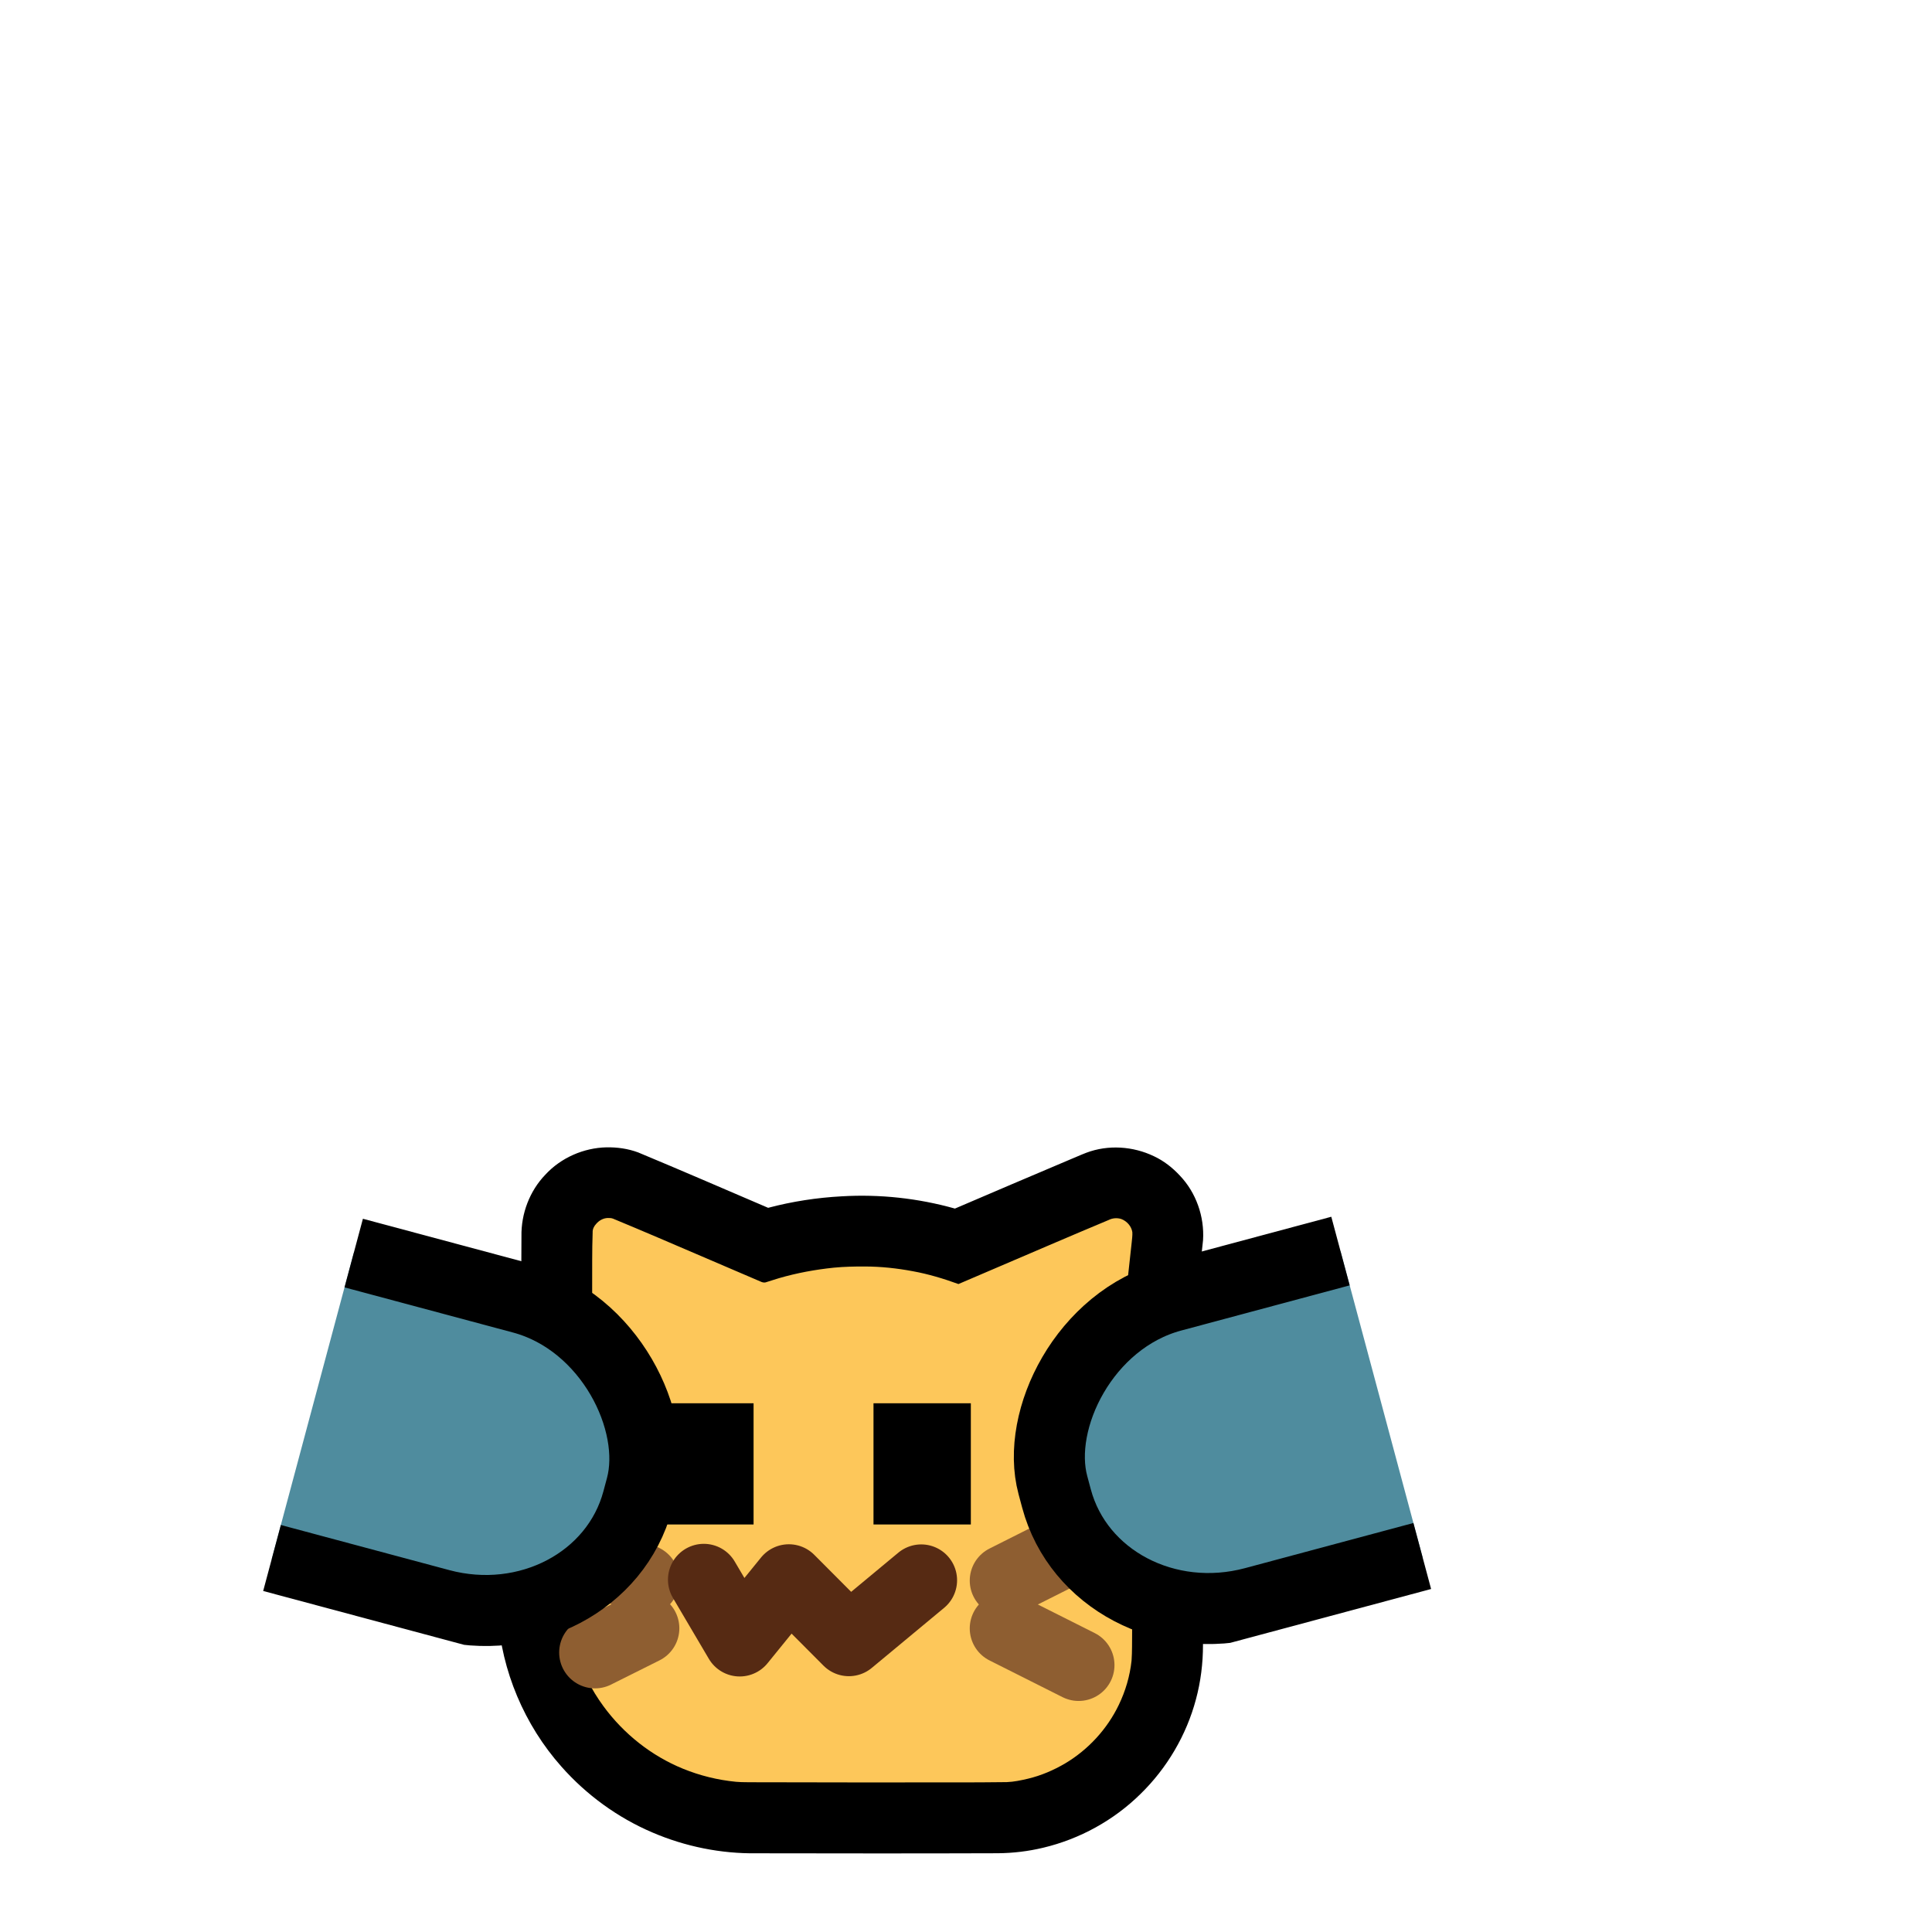 <?xml version="1.0" encoding="UTF-8" standalone="no"?>
<svg
   xmlns:dc="http://purl.org/dc/elements/1.1/"
   xmlns:cc="http://creativecommons.org/ns#"
   xmlns:rdf="http://www.w3.org/1999/02/22-rdf-syntax-ns#"
   xmlns:svg="http://www.w3.org/2000/svg"
   xmlns="http://www.w3.org/2000/svg"
   xmlns:sodipodi="http://sodipodi.sourceforge.net/DTD/sodipodi-0.dtd"
   xmlns:inkscape="http://www.inkscape.org/namespaces/inkscape"
   width="2048"
   height="2048"
   viewBox="0 0 541.867 541.867"
   version="1.1"
   id="svg849"
   inkscape:version="1.0.2-2 (e86c870879, 2021-01-15)"
   sodipodi:docname="neocat_hold_neocat.svg"
   inkscape:export-filename="C:\Users\endic\OneDrive\Documents\Visual Studio\Neomojimixer\neomojimixer\parts\arms_hug_neocat_blue.png"
   inkscape:export-xdpi="12"
   inkscape:export-ydpi="12">
  <defs
     id="defs843">
    <clipPath
       clipPathUnits="userSpaceOnUse"
       id="clipPath1800">
      <rect
         style="opacity:1;fill:#000000;fill-opacity:1;stroke:none;stroke-width:15.797;stroke-linecap:round;stroke-linejoin:round;stroke-miterlimit:4;stroke-dasharray:none;stroke-opacity:1;paint-order:markers fill stroke"
         id="rect1802"
         width="105.504"
         height="108.789"
         x="246.093"
         y="364.683"
         transform="scale(-1,1)" />
    </clipPath>
    <filter
       inkscape:collect="always"
       style="color-interpolation-filters:sRGB"
       id="filter3396"
       x="-9.6334309e-07"
       width="1"
       y="-1.5907991e-06"
       height="1">
      <feGaussianBlur
         inkscape:collect="always"
         stdDeviation="7.6692092e-05"
         id="feGaussianBlur3398" />
    </filter>
  </defs>
  <sodipodi:namedview
     id="base"
     pagecolor="#ffffff"
     bordercolor="#666666"
     borderopacity="1.0"
     inkscape:pageopacity="0.0"
     inkscape:pageshadow="2"
     inkscape:zoom="0.24748737"
     inkscape:cx="214.40327"
     inkscape:cy="1047.3766"
     inkscape:document-units="px"
     inkscape:current-layer="layer2"
     inkscape:document-rotation="0"
     showgrid="false"
     units="px"
     inkscape:window-width="1920"
     inkscape:window-height="1001"
     inkscape:window-x="-9"
     inkscape:window-y="-9"
     inkscape:window-maximized="1" />
  <g
     inkscape:groupmode="layer"
     id="layer2"
     inkscape:label="Layer 2">
    <g
       id="g1817"
       transform="translate(-27.154,83.595)"
       style="opacity:1">
      <g
         id="g1731"
         transform="matrix(0.4,0,0,0.4,157.492,223.234)"
         style="display:inline">
        <path
           id="path1733"
           style="display:inline;fill:#000000;stroke-width:0.265"
           d="M 99.357,37.41 C 83.308,37.771 67.455,44.74 56.554,56.563 45.547,67.982 39.513,83.899 39.787,99.723 c -0.084,18.168 -0.181,36.336 -0.166,54.504 -0.026,27.092 -0.039,54.183 -0.054,81.275 -11,28.797 -16.734,59.594 -16.812,90.421 -0.195,13.234 -0.16,26.479 0.473,39.701 2.653,38.929 18.628,76.776 44.529,105.944 17.539,19.866 39.483,35.853 63.87,46.252 23.021,9.886 48.118,14.948 73.178,14.587 56.324,0.102 112.648,0.161 168.971,-0.033 10.719,-0.089 21.427,-1.363 31.851,-3.868 25.595,-6.077 49.492,-19.221 68.228,-37.701 18.55,-18.108 32.184,-41.235 38.853,-66.298 3.372,-12.449 4.962,-25.356 4.953,-38.247 0.264,-16.309 0.158,-32.62 0.187,-48.93 -0.025,-13.549 0.005,-27.104 -0.522,-40.645 -0.866,-16.892 -3.806,-33.645 -8.23,-49.958 -1.585,-5.76 -3.387,-11.461 -5.403,-17.085 4.645,-42.373 9.522,-84.72 14.007,-127.11 1.054,-16.465 -4.836,-33.345 -16.258,-45.308 -5.17,-5.582 -11.277,-10.356 -18.189,-13.585 -14.618,-7.035 -32.133,-8.204 -47.37,-2.442 -4.041,1.534 -7.944,3.353 -11.919,4.962 -26.794,11.28 -53.498,22.775 -80.235,34.19 -25.754,-7.254 -52.719,-10.187 -79.431,-8.59 -17.392,0.935 -34.696,3.607 -51.538,8.059 -30.355,-12.985 -60.633,-26.146 -91.114,-38.831 -7.102,-2.647 -14.73,-3.718 -22.289,-3.577 z" />
        <path
           id="path1745"
           style="display:inline;fill:#fdc75a;fill-opacity:1;stroke-width:0.265;stroke-miterlimit:4;stroke-dasharray:none"
           d="m 100.346,86.953 c -3.158,0.068 -6.111,1.717 -8.137,4.089 -1.55,1.605 -2.624,3.762 -2.505,6.035 -0.463,12.832 -0.275,25.674 -0.338,38.511 -0.034,36.404 -0.056,72.807 -0.069,109.211 -8.615,19.734 -13.951,40.862 -16.078,62.277 -0.831,8.722 -0.839,17.497 -0.87,26.251 0.035,8.738 -0.119,17.481 0.194,26.216 0.358,10.675 2.419,21.245 5.514,31.451 4.184,13.697 10.694,26.671 19.169,38.217 14.146,19.355 33.62,34.862 55.852,43.908 11.845,4.839 24.404,7.916 37.137,9.157 4.451,0.399 8.926,0.249 13.389,0.321 46.482,0.155 92.964,0.134 139.447,0.102 12.338,-0.028 24.677,-0.001 37.014,-0.2 5.011,-0.174 9.937,-1.244 14.805,-2.376 9.255,-2.187 18.091,-5.99 26.27,-10.813 16.119,-9.62 29.345,-24.033 37.487,-40.952 4.704,-9.737 7.794,-20.274 8.95,-31.03 0.462,-6.501 0.301,-13.027 0.389,-19.54 0.117,-23.28 0.194,-46.561 0.088,-69.841 -0.08,-7.865 -0.482,-15.739 -1.652,-23.523 -2.192,-15.699 -6.363,-31.115 -12.353,-45.79 -0.51,-1.36 -1.114,-2.778 -0.803,-4.26 0.612,-4.856 1.086,-9.731 1.653,-14.593 4.291,-38.577 8.656,-77.147 12.778,-115.743 0.216,-2.371 0.586,-4.757 0.446,-7.139 -0.62,-4.165 -3.807,-7.71 -7.679,-9.205 -2.894,-0.96 -6.158,-0.741 -8.88,0.642 -27.709,11.578 -55.272,23.513 -82.894,35.305 -7.494,3.208 -14.988,6.416 -22.482,9.624 -10.451,-3.799 -21.138,-7.028 -32.091,-9.008 -11.035,-2.071 -22.247,-3.275 -33.482,-3.293 -7.267,-0.035 -14.547,0.122 -21.783,0.819 -13.012,1.34 -25.937,3.718 -38.501,7.374 -3.148,0.908 -6.24,2.011 -9.378,2.945 -2.017,0.466 -3.807,-0.797 -5.605,-1.482 -23.298,-10.007 -46.594,-20.012 -69.919,-29.966 -10.442,-4.435 -20.885,-8.877 -31.37,-13.211 -1.187,-0.475 -2.45,-0.521 -3.711,-0.489 z" />
      </g>
      <g
         id="g1687"
         transform="matrix(0.4,0,0,0.4,157.114,221.926)"
         style="display:inline">
        <path
           style="opacity:1;fill:none;stroke:#8e5e31;stroke-width:50.271;stroke-linecap:round;stroke-linejoin:round;stroke-miterlimit:4;stroke-dasharray:none;stroke-opacity:1"
           d="M 126.303,377.914 92.306,394.903"
           id="path1671"
           sodipodi:nodetypes="cc"
           inkscape:label="whisker br" />
        <path
           style="opacity:1;fill:none;stroke:#8e5e31;stroke-width:50.271;stroke-linecap:round;stroke-linejoin:round;stroke-miterlimit:4;stroke-dasharray:none;stroke-opacity:1"
           d="m 92.306,327.149 33.997,16.988"
           id="path1669"
           sodipodi:nodetypes="cc"
           inkscape:label="whisker tr" />
        <path
           style="opacity:1;fill:none;stroke:#8e5e31;stroke-width:50.271;stroke-linecap:round;stroke-linejoin:round;stroke-miterlimit:4;stroke-dasharray:none;stroke-opacity:1"
           d="M 431.406,403.728 380.199,377.986"
           id="path1665"
           sodipodi:nodetypes="cc"
           inkscape:label="whisker bl" />
        <path
           style="opacity:1;fill:none;stroke:#8e5e31;stroke-width:50.271;stroke-linecap:round;stroke-linejoin:round;stroke-miterlimit:4;stroke-dasharray:none;stroke-opacity:1"
           d="M 380.199,344.461 431.406,318.719"
           id="path1663"
           sodipodi:nodetypes="cc"
           inkscape:label="whisker tl" />
        <path
           style="opacity:1;fill:none;stroke:#562a13;stroke-width:50.271;stroke-linecap:round;stroke-linejoin:round;stroke-miterlimit:4;stroke-dasharray:none;stroke-opacity:1"
           d="m 168.591,343.827 25.189,42.732 34.451,-42.427 42.079,42.227 50.735,-42.131"
           id="path1661"
           sodipodi:nodetypes="ccccc"
           inkscape:label="mouth" />
        <rect
           style="fill:#000000;stroke:none;stroke-width:55.347;stroke-linecap:round;stroke-linejoin:round;paint-order:markers fill stroke"
           id="rect1644"
           width="68.251"
           height="84.982"
           x="287.575"
           y="220.138"
           rx="34.126"
           ry="0"
           inkscape:label="left eye" />
        <rect
           style="fill:#000000;stroke:none;stroke-width:55.347;stroke-linecap:round;stroke-linejoin:round;paint-order:markers fill stroke"
           id="rect1642"
           width="68.251"
           height="84.982"
           x="135.231"
           y="220.138"
           rx="34.126"
           ry="0"
           inkscape:label="right eye" />
      </g>
    </g>
    <rect
       style="display:inline;opacity:1;fill:#4f8c9e;fill-opacity:1;stroke:#000000;stroke-width:19.921;stroke-linecap:round;stroke-linejoin:round;stroke-miterlimit:4;stroke-dasharray:none;stroke-opacity:1;paint-order:markers fill stroke"
       id="left_arm"
       width="193.93"
       height="88.916"
       x="-450.629"
       y="375.354"
       rx="45.989"
       ry="42.491"
       transform="matrix(-0.966,0.259,0.259,0.966,-60.891,79.355)"
       clip-path="url(#clipPath1800)"
       inkscape:label="left_arm" />
    <rect
       style="paint-order:markers fill stroke;stroke-opacity:1;stroke-dasharray:none;stroke-miterlimit:4;stroke-linejoin:round;stroke-linecap:round;stroke-width:19.921;stroke:#000000;fill-opacity:1;opacity:1;display:inline;filter:url(#filter3396);fill:#4f8c9e"
       id="right_arm"
       width="193.93"
       height="88.916"
       x="-450.629"
       y="375.354"
       rx="45.989"
       ry="42.491"
       transform="rotate(15,-35.402,2075.499)"
       clip-path="url(#clipPath1800)"
       inkscape:label="right_arm" />
  </g>
</svg>
